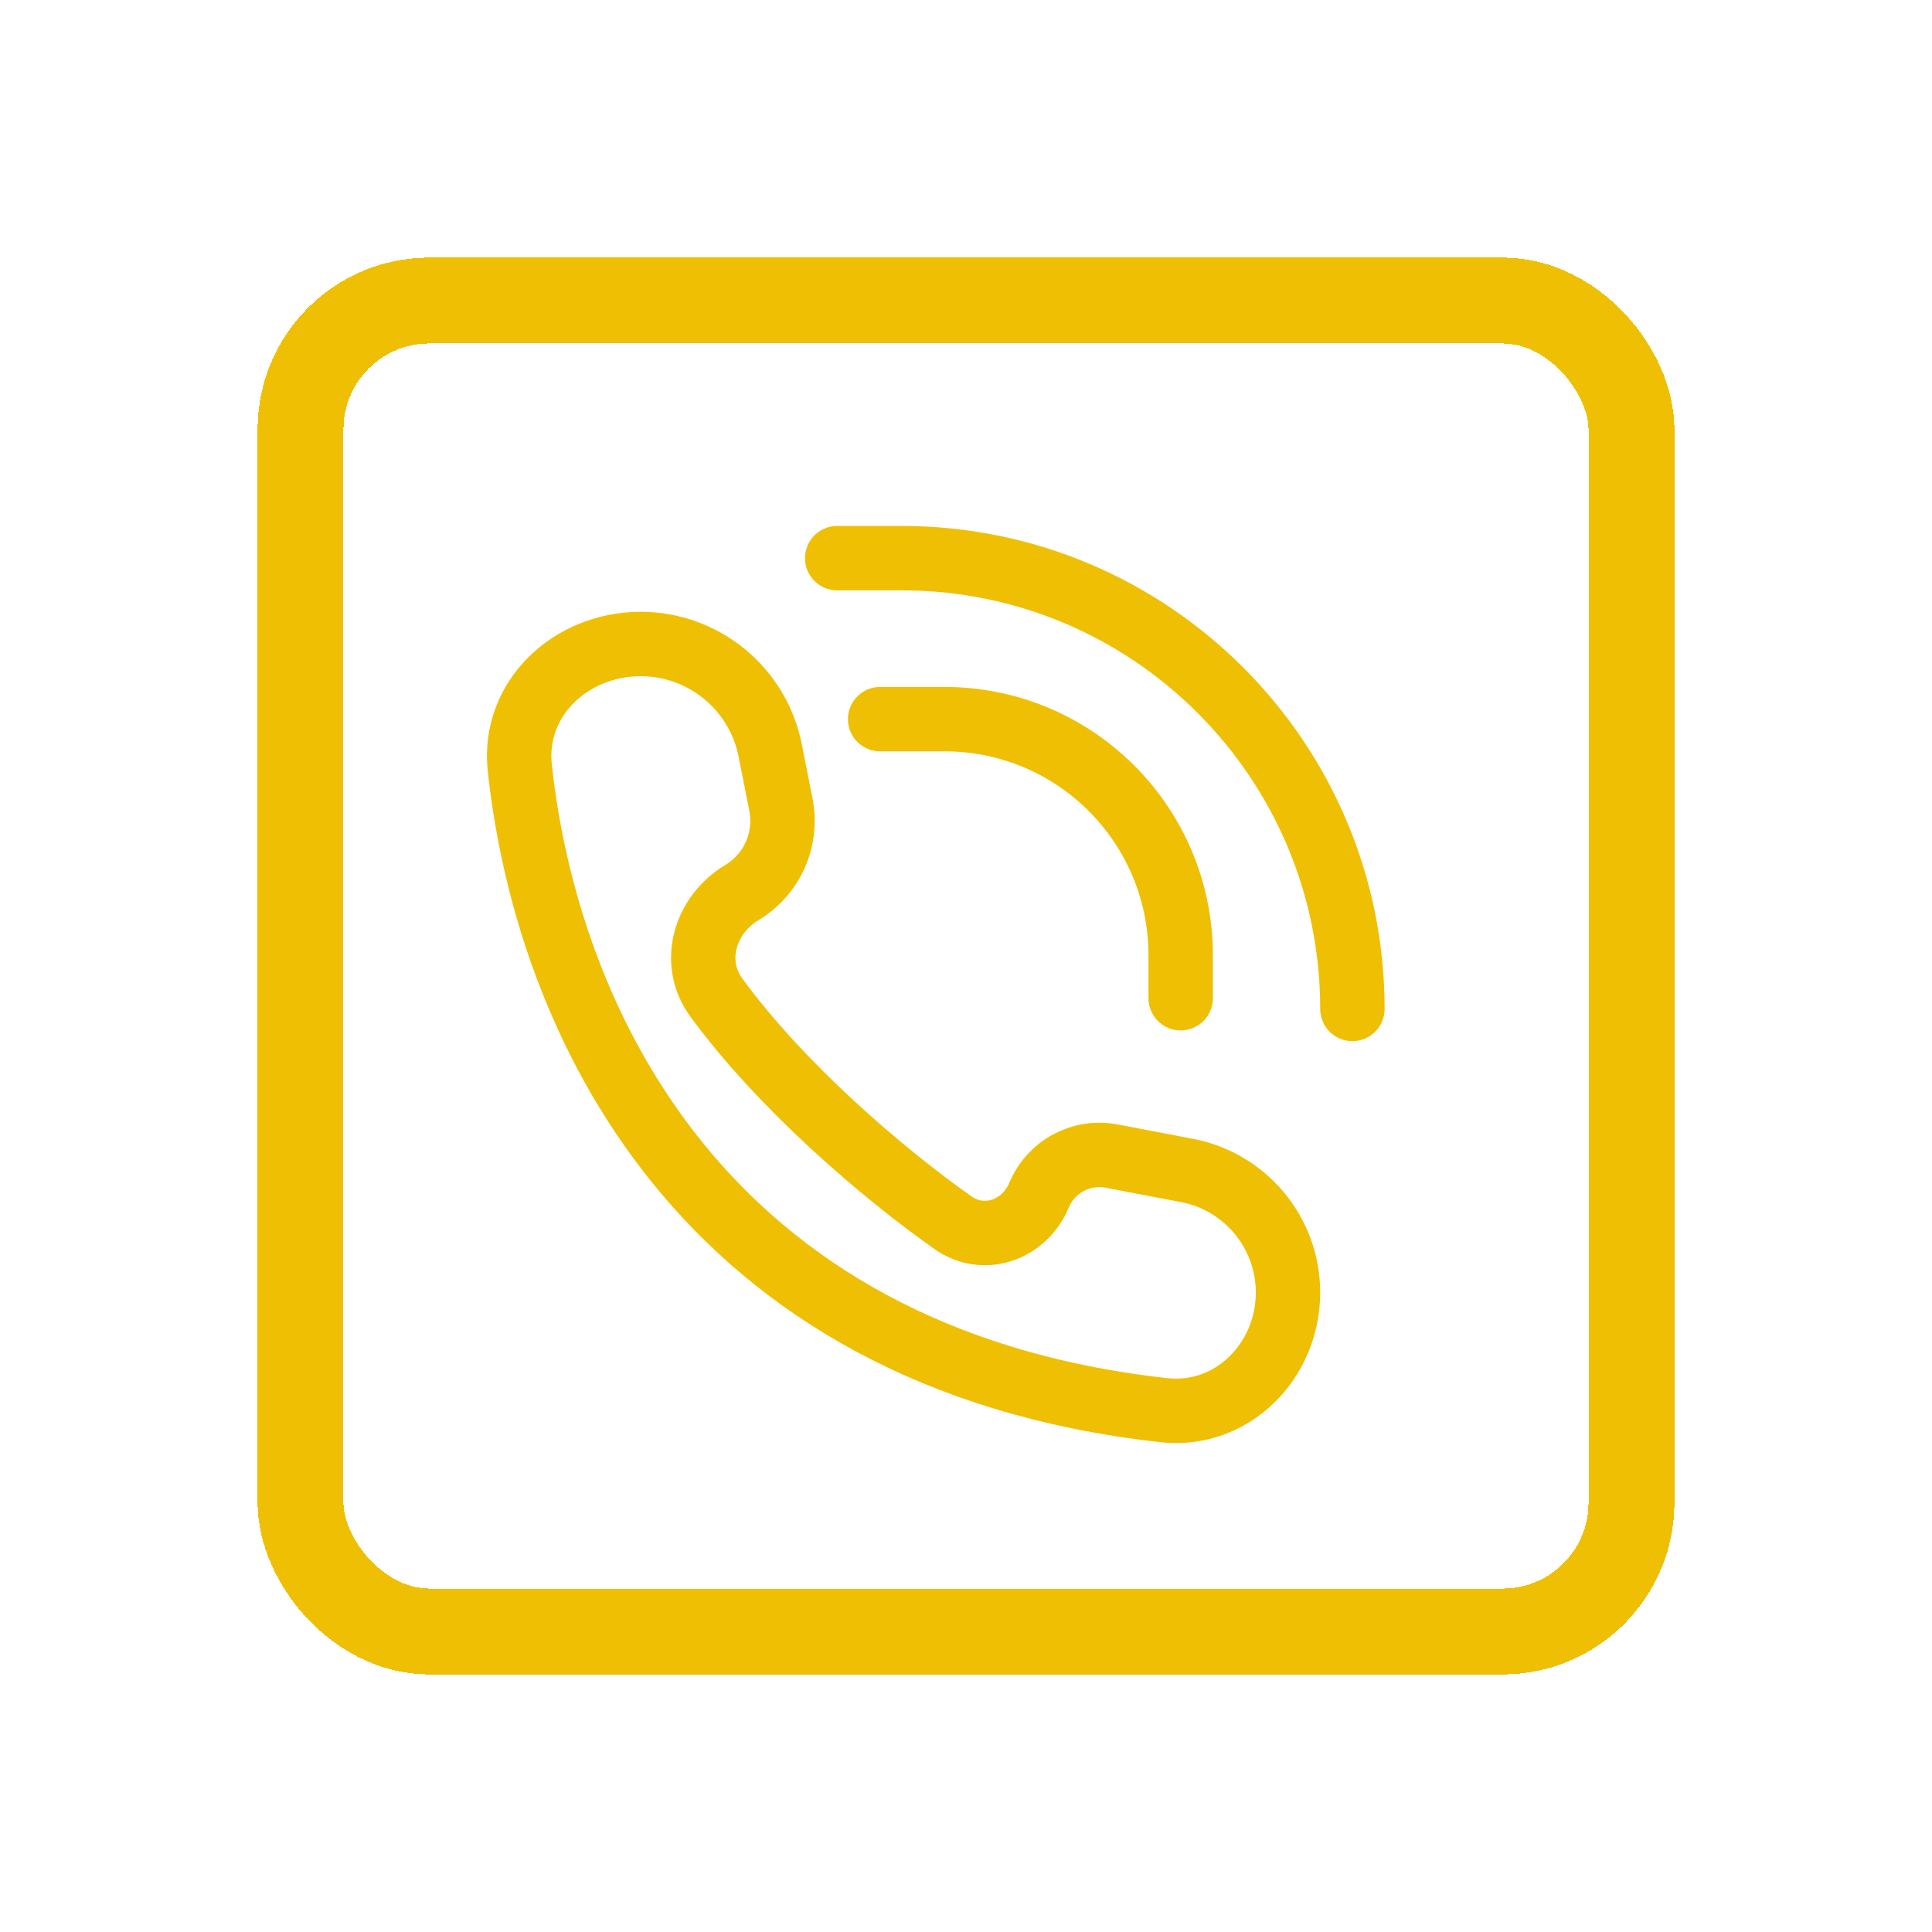 <svg width="90" height="90" viewBox="0 0 90 90" fill="none" xmlns="http://www.w3.org/2000/svg">
<path d="M41 33.5H44C50.075 33.5 55 38.425 55 44.5V46.5" stroke="#EFBF04" stroke-width="3" stroke-linecap="round"/>
<path d="M39 26H42C53.598 26 63 35.402 63 47V47" stroke="#EFBF04" stroke-width="3" stroke-linecap="round"/>
<g filter="url(#filter0_d_17_161)">
<rect x="14" y="14" width="62" height="62" rx="6" stroke="#EFBF04" stroke-width="4" shape-rendering="crispEdges"/>
</g>
<path d="M54.215 65.691C32.595 63.287 25.471 47.388 24.214 35.773C23.864 32.54 26.592 30 29.843 30C32.782 30 35.31 32.078 35.879 34.961L36.378 37.485C36.696 39.096 35.969 40.733 34.562 41.578C32.824 42.621 32.173 44.835 33.37 46.471C36.4 50.612 41.097 54.634 44.392 56.958C45.832 57.973 47.724 57.301 48.403 55.675C48.959 54.343 50.373 53.584 51.79 53.855L55.298 54.525C58.026 55.047 60 57.433 60 60.211C60 63.408 57.392 66.044 54.215 65.691Z" stroke="#EFBF04" stroke-width="3"/>
<defs>
<filter id="filter0_d_17_161" x="0" y="0" width="90" height="90" filterUnits="userSpaceOnUse" color-interpolation-filters="sRGB">
<feFlood flood-opacity="0" result="BackgroundImageFix"/>
<feColorMatrix in="SourceAlpha" type="matrix" values="0 0 0 0 0 0 0 0 0 0 0 0 0 0 0 0 0 0 127 0" result="hardAlpha"/>
<feMorphology radius="2" operator="dilate" in="SourceAlpha" result="effect1_dropShadow_17_161"/>
<feOffset/>
<feGaussianBlur stdDeviation="5"/>
<feComposite in2="hardAlpha" operator="out"/>
<feColorMatrix type="matrix" values="0 0 0 0 0.937 0 0 0 0 0.749 0 0 0 0 0.016 0 0 0 1 0"/>
<feBlend mode="normal" in2="BackgroundImageFix" result="effect1_dropShadow_17_161"/>
<feBlend mode="normal" in="SourceGraphic" in2="effect1_dropShadow_17_161" result="shape"/>
</filter>
</defs>
</svg>

